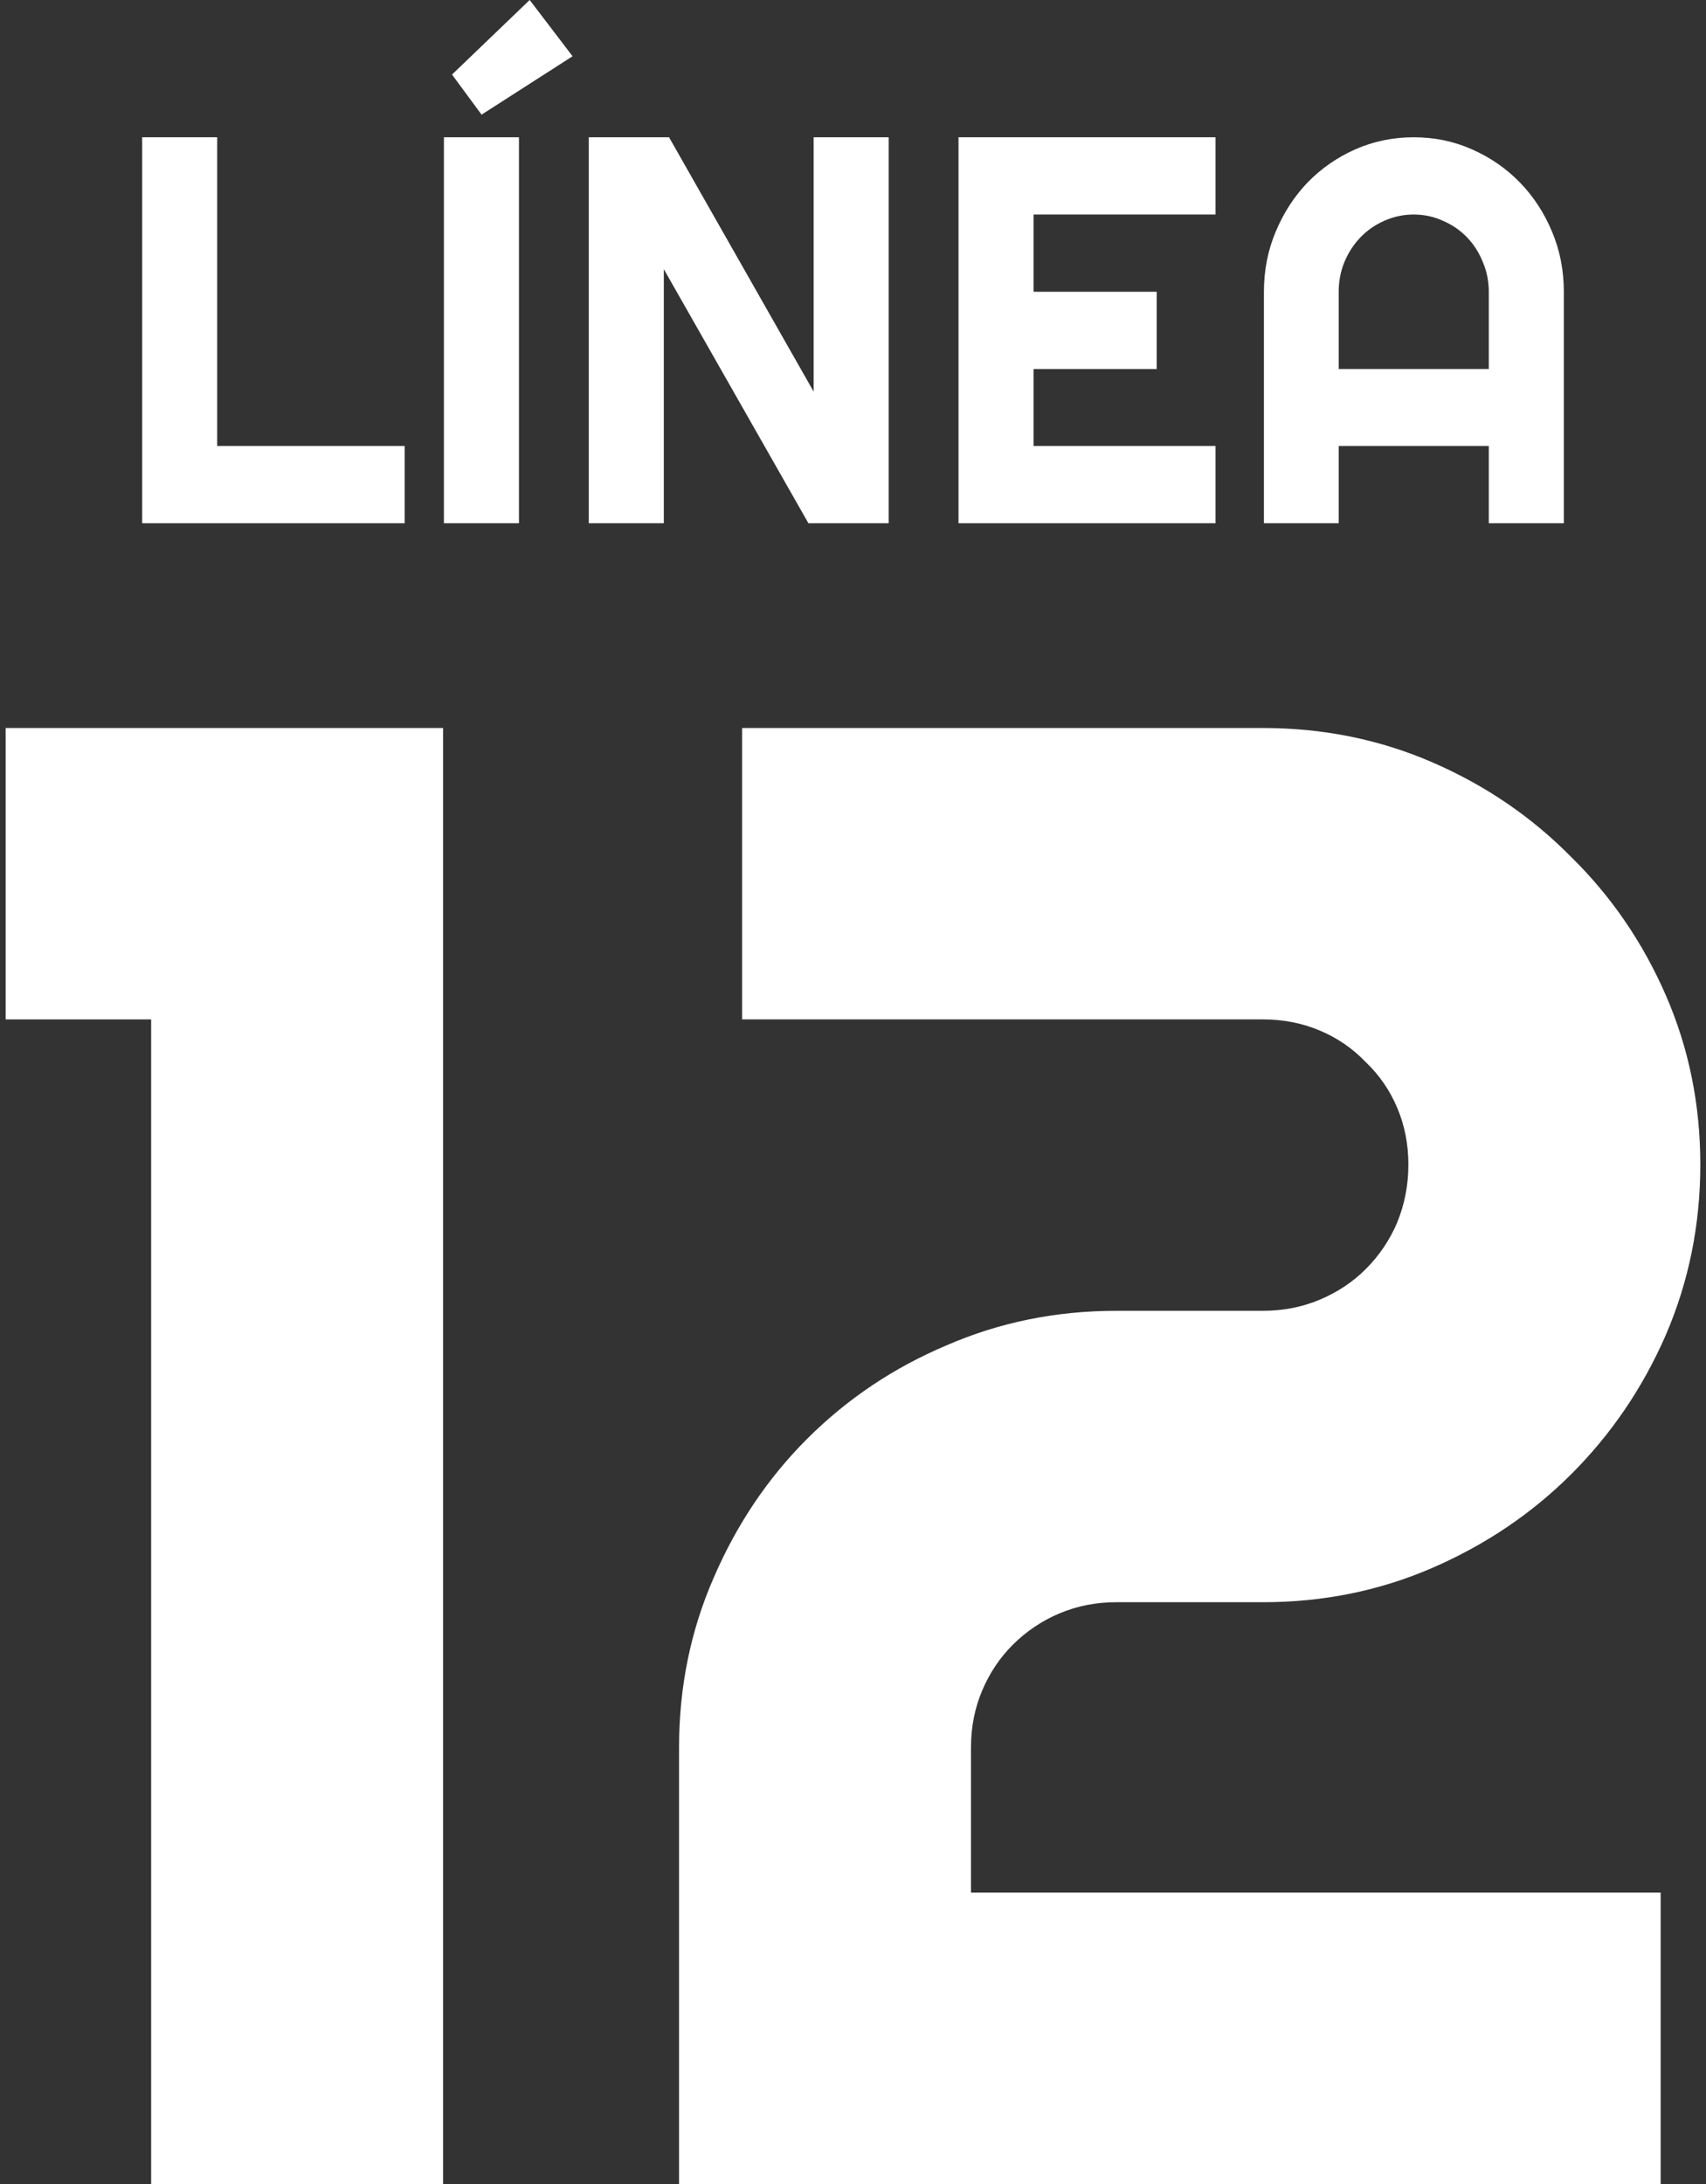 <svg width="150" height="192" viewBox="0 0 150 192" fill="none" xmlns="http://www.w3.org/2000/svg">
<rect x="0" y="0" width="150" height="192" fill="#333333" stroke="none"/>
<path d="M35.583 46H12.5V12.068H19.098V39.209H35.583V46Z" fill="white"/>
<path d="M45.63 46H39.031V12.068H45.63V46ZM42.342 10.08L39.744 6.555L46.572 0L50.343 4.945L42.342 10.08Z" fill="white"/>
<path d="M78.138 46H71.08L58.366 23.663V46H51.768V12.068H58.826L71.54 34.429V12.068H78.138V46Z" fill="white"/>
<path d="M106.876 46H84.277V12.068H106.876V18.859H90.875V25.65H101.704V32.441H90.875V39.209H106.876V46Z" fill="white"/>
<path d="M130.902 32.441V25.65C130.902 24.72 130.725 23.844 130.373 23.024C130.036 22.188 129.568 21.462 128.97 20.847C128.373 20.232 127.668 19.75 126.855 19.403C126.058 19.041 125.208 18.859 124.303 18.859C123.399 18.859 122.541 19.041 121.728 19.403C120.931 19.75 120.234 20.232 119.636 20.847C119.039 21.462 118.563 22.188 118.211 23.024C117.874 23.844 117.705 24.72 117.705 25.65V32.441H130.902ZM137.5 46H130.902V39.209H117.705V46H111.13V25.65C111.13 23.773 111.475 22.014 112.164 20.373C112.854 18.717 113.789 17.274 114.969 16.043C116.165 14.813 117.559 13.843 119.153 13.133C120.763 12.423 122.479 12.068 124.303 12.068C126.127 12.068 127.836 12.423 129.43 13.133C131.04 13.843 132.442 14.813 133.638 16.043C134.833 17.274 135.776 18.717 136.465 20.373C137.155 22.014 137.5 23.773 137.5 25.65V46Z" fill="white"/>
<path d="M38.957 192H13.289V89.618H0.5V64H38.957V192Z" fill="white"/>
<path d="M149.5 102.382C149.5 107.678 148.486 112.677 146.459 117.378C144.432 122.02 141.659 126.096 138.142 129.607C134.683 133.058 130.629 135.795 125.978 137.819C121.328 139.842 116.349 140.854 111.043 140.854H98.164C96.375 140.854 94.706 141.181 93.156 141.835C91.605 142.49 90.234 143.412 89.041 144.603C87.909 145.733 87.014 147.072 86.358 148.619C85.703 150.166 85.374 151.833 85.374 153.618V166.382H146.012V192H59.706V153.618C59.706 148.322 60.72 143.353 62.747 138.711C64.775 134.01 67.517 129.934 70.975 126.483C74.493 122.972 78.577 120.234 83.228 118.271C87.879 116.247 92.857 115.236 98.164 115.236H111.043C112.831 115.236 114.501 114.908 116.051 114.254C117.601 113.599 118.943 112.707 120.076 111.576C121.268 110.386 122.192 109.017 122.848 107.47C123.504 105.863 123.832 104.167 123.832 102.382C123.832 100.597 123.504 98.931 122.848 97.383C122.192 95.836 121.268 94.497 120.076 93.367C118.943 92.177 117.601 91.254 116.051 90.6C114.501 89.945 112.831 89.618 111.043 89.618H65.251V64H111.043C116.349 64 121.328 65.012 125.978 67.035C130.629 69.058 134.683 71.825 138.142 75.336C141.659 78.787 144.432 82.834 146.459 87.476C148.486 92.117 149.5 97.086 149.5 102.382Z" fill="white"/>
</svg>
